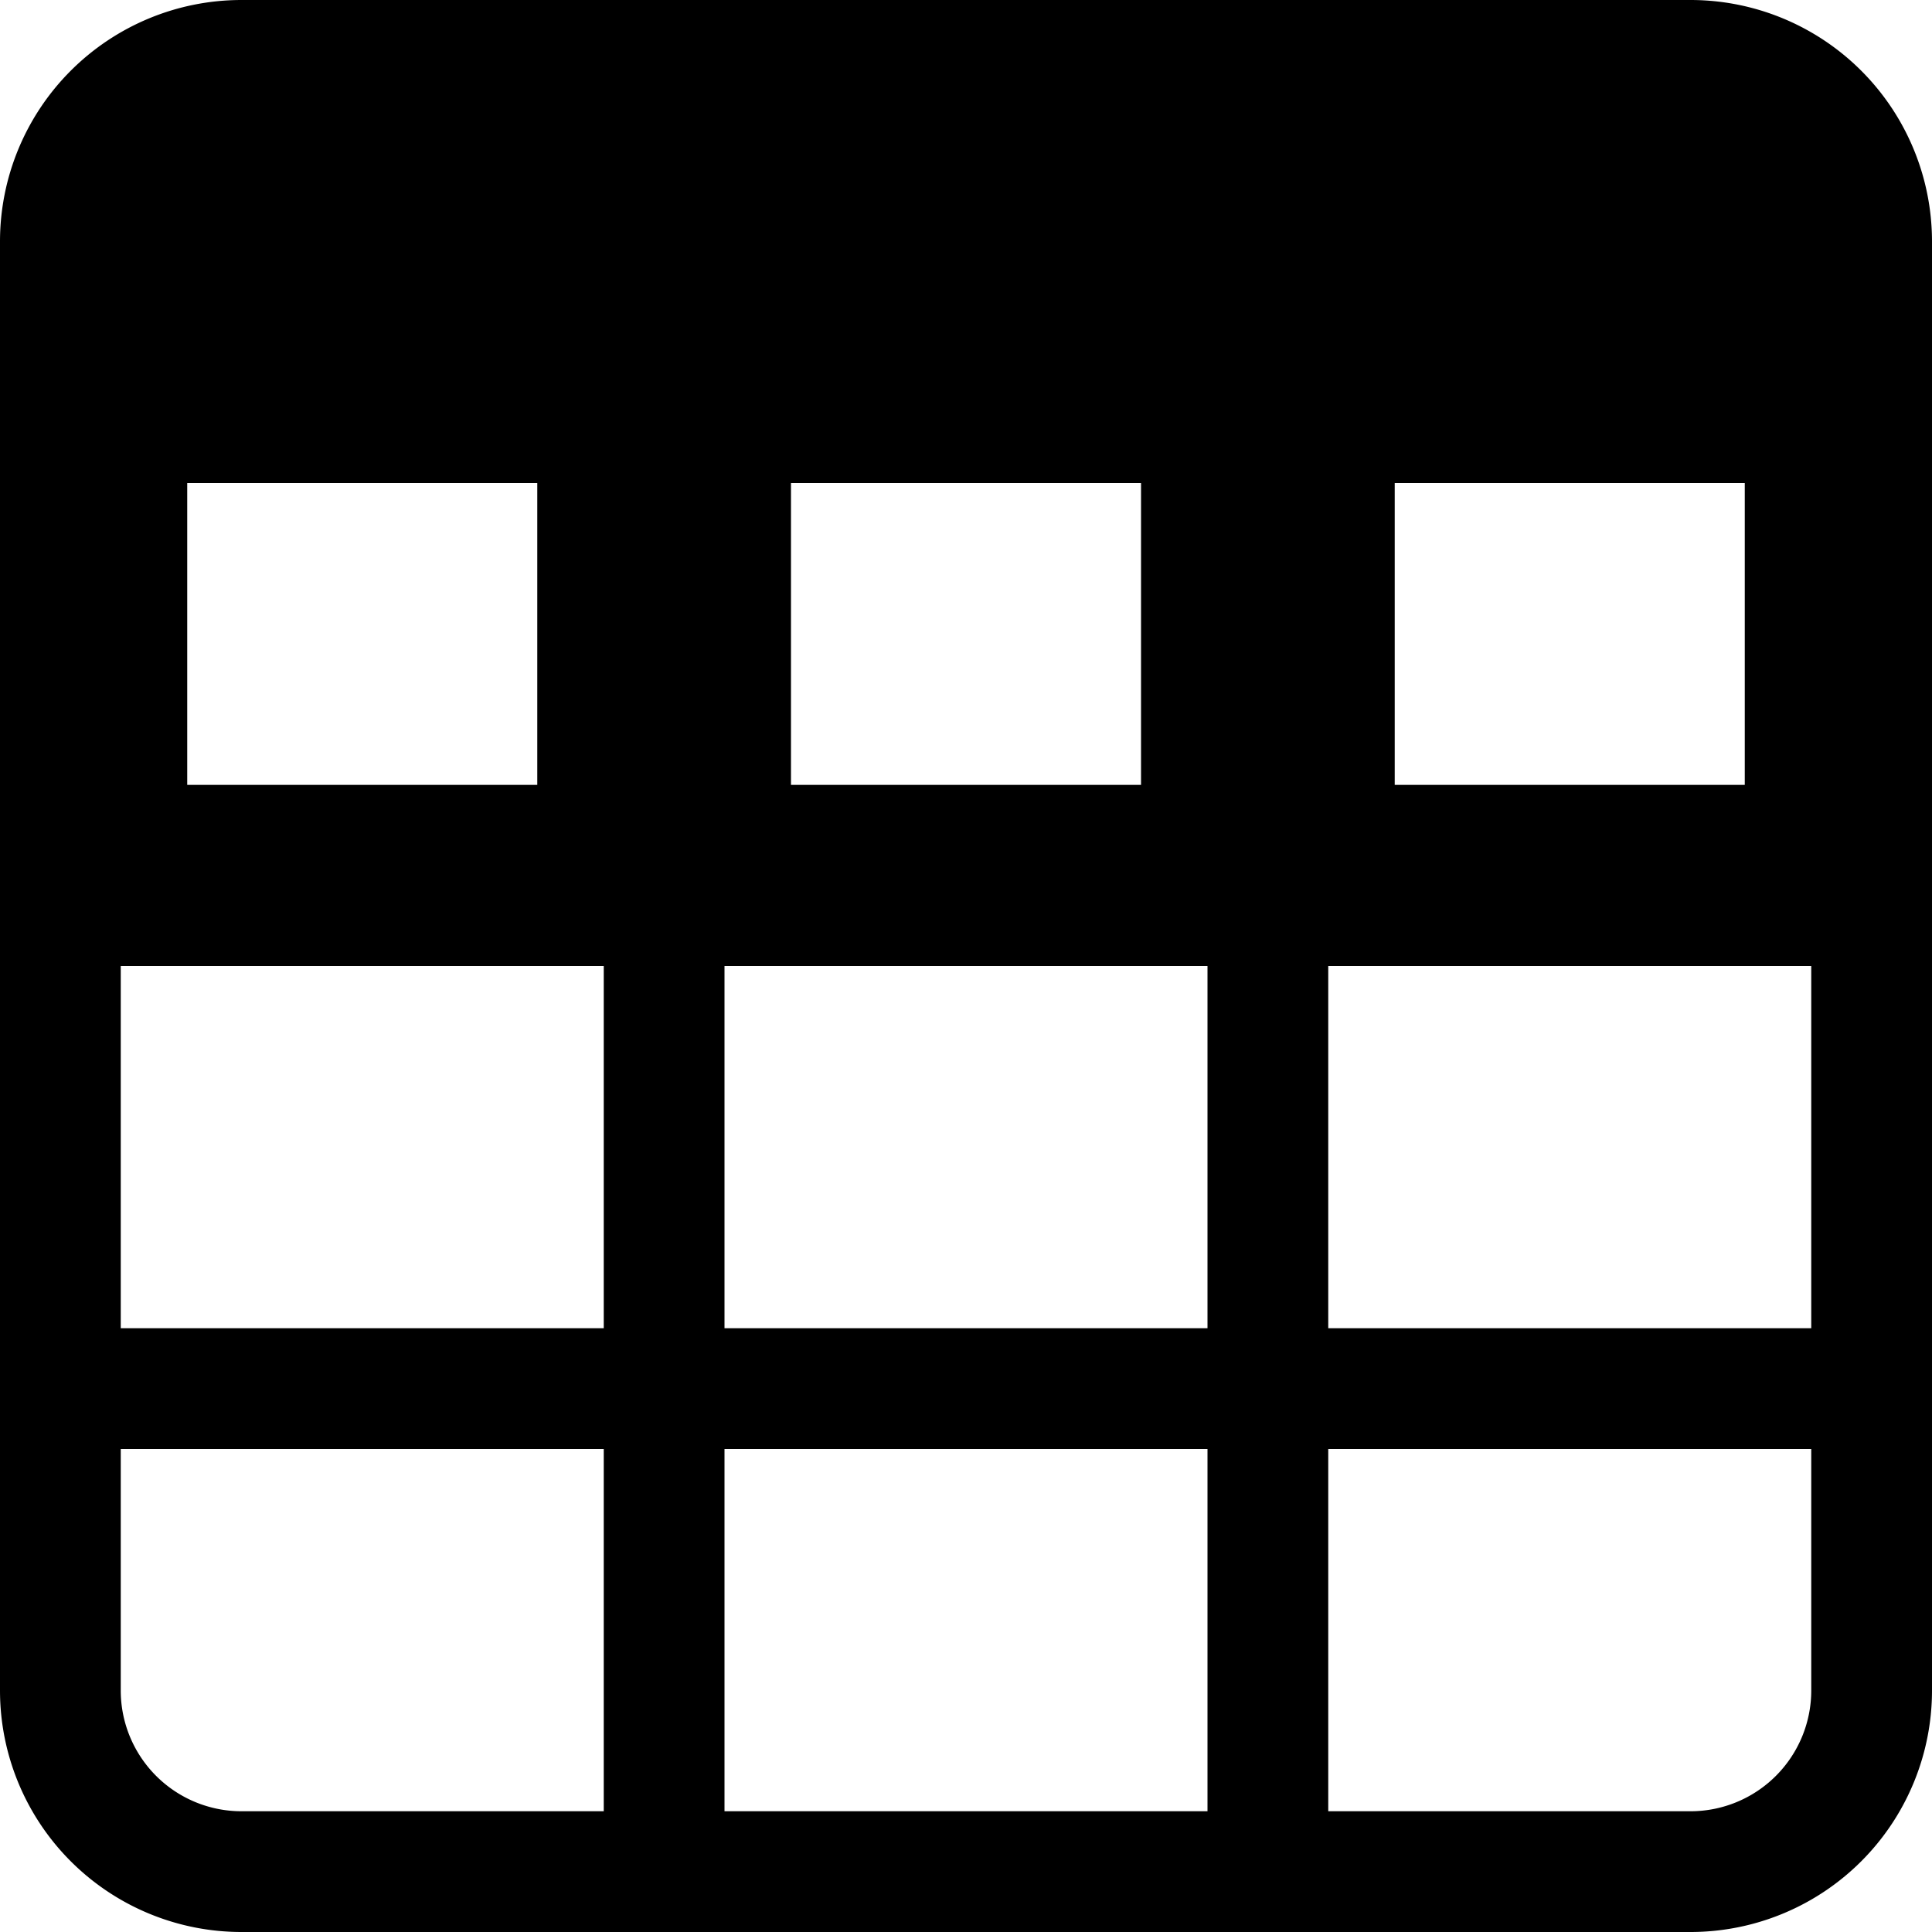 <?xml version="1.0" encoding="UTF-8" standalone="no"?>
<svg
   width="16"
   height="16"
   fill="currentColor"
   class="bi bi-table"
   viewBox="0 0 16 16"
   version="1.1"
   id="svg11"
   sodipodi:docname="table-toggle-header-row.svg"
   inkscape:version="1.1 (c4e8f9ed74, 2021-05-24)"
   xmlns:inkscape="http://www.inkscape.org/namespaces/inkscape"
   xmlns:sodipodi="http://sodipodi.sourceforge.net/DTD/sodipodi-0.dtd"
   xmlns="http://www.w3.org/2000/svg"
   xmlns:svg="http://www.w3.org/2000/svg">
  <defs
     id="defs15" />
  <sodipodi:namedview
     id="namedview13"
     pagecolor="#ffffff"
     bordercolor="#666666"
     borderopacity="1.0"
     inkscape:pageshadow="2"
     inkscape:pageopacity="0.0"
     inkscape:pagecheckerboard="0"
     showgrid="false"
     inkscape:zoom="51"
     inkscape:cx="8"
     inkscape:cy="7.9803922"
     inkscape:window-width="1920"
     inkscape:window-height="1051"
     inkscape:window-x="1920"
     inkscape:window-y="0"
     inkscape:window-maximized="1"
     inkscape:current-layer="svg11" />
  <path
     d="M0 2a2 2 0 0 1 2-2h12a2 2 0 0 1 2 2v12a2 2 0 0 1-2 2H2a2 2 0 0 1-2-2V2zm15 2h-4v3h4V4zm0 4h-4v3h4V8zm0 4h-4v3h3a1 1 0 0 0 1-1v-2zm-5 3v-3H6v3h4zm-5 0v-3H1v2a1 1 0 0 0 1 1h3zm-4-4h4V8H1v3zm0-4h4V4H1v3zm5-3v3h4V4H6zm4 4H6v3h4V8z"
     id="path9" />
  <path
     style="fill:none;fill-rule:evenodd;stroke:#000000;stroke-width:1.101px;stroke-linecap:butt;stroke-linejoin:miter;stroke-opacity:1"
     d="M 1,4 V 7.638"
     id="path150" />
  <path
     style="fill:none;fill-rule:evenodd;stroke:#000000;stroke-width:1.101px;stroke-linecap:butt;stroke-linejoin:miter;stroke-opacity:1"
     d="M 5,4 V 7.638"
     id="path150-3" />
  <path
     style="fill:none;fill-rule:evenodd;stroke:#000000;stroke-width:1.101px;stroke-linecap:butt;stroke-linejoin:miter;stroke-opacity:1"
     d="M 10,4 V 7.638"
     id="path150-3-7" />
  <path
     style="fill:none;fill-rule:evenodd;stroke:#000000;stroke-width:1.101px;stroke-linecap:butt;stroke-linejoin:miter;stroke-opacity:1"
     d="M 11,4 V 7.638"
     id="path150-3-7-5" />
  <path
     style="fill:none;fill-rule:evenodd;stroke:#000000;stroke-width:1.101px;stroke-linecap:butt;stroke-linejoin:miter;stroke-opacity:1"
     d="M 15,4 V 7.638"
     id="path150-3-7-5-3" />
  <path
     style="fill:none;fill-rule:evenodd;stroke:#000000;stroke-width:1.101px;stroke-linecap:butt;stroke-linejoin:miter;stroke-opacity:1"
     d="M 6,4 V 7.638"
     id="path150-3-6" />
  <path
     style="fill:none;fill-rule:evenodd;stroke:#000000;stroke-width:1px;stroke-linecap:butt;stroke-linejoin:miter;stroke-opacity:1"
     d="M 1,7 H 15"
     id="path400" />
</svg>
